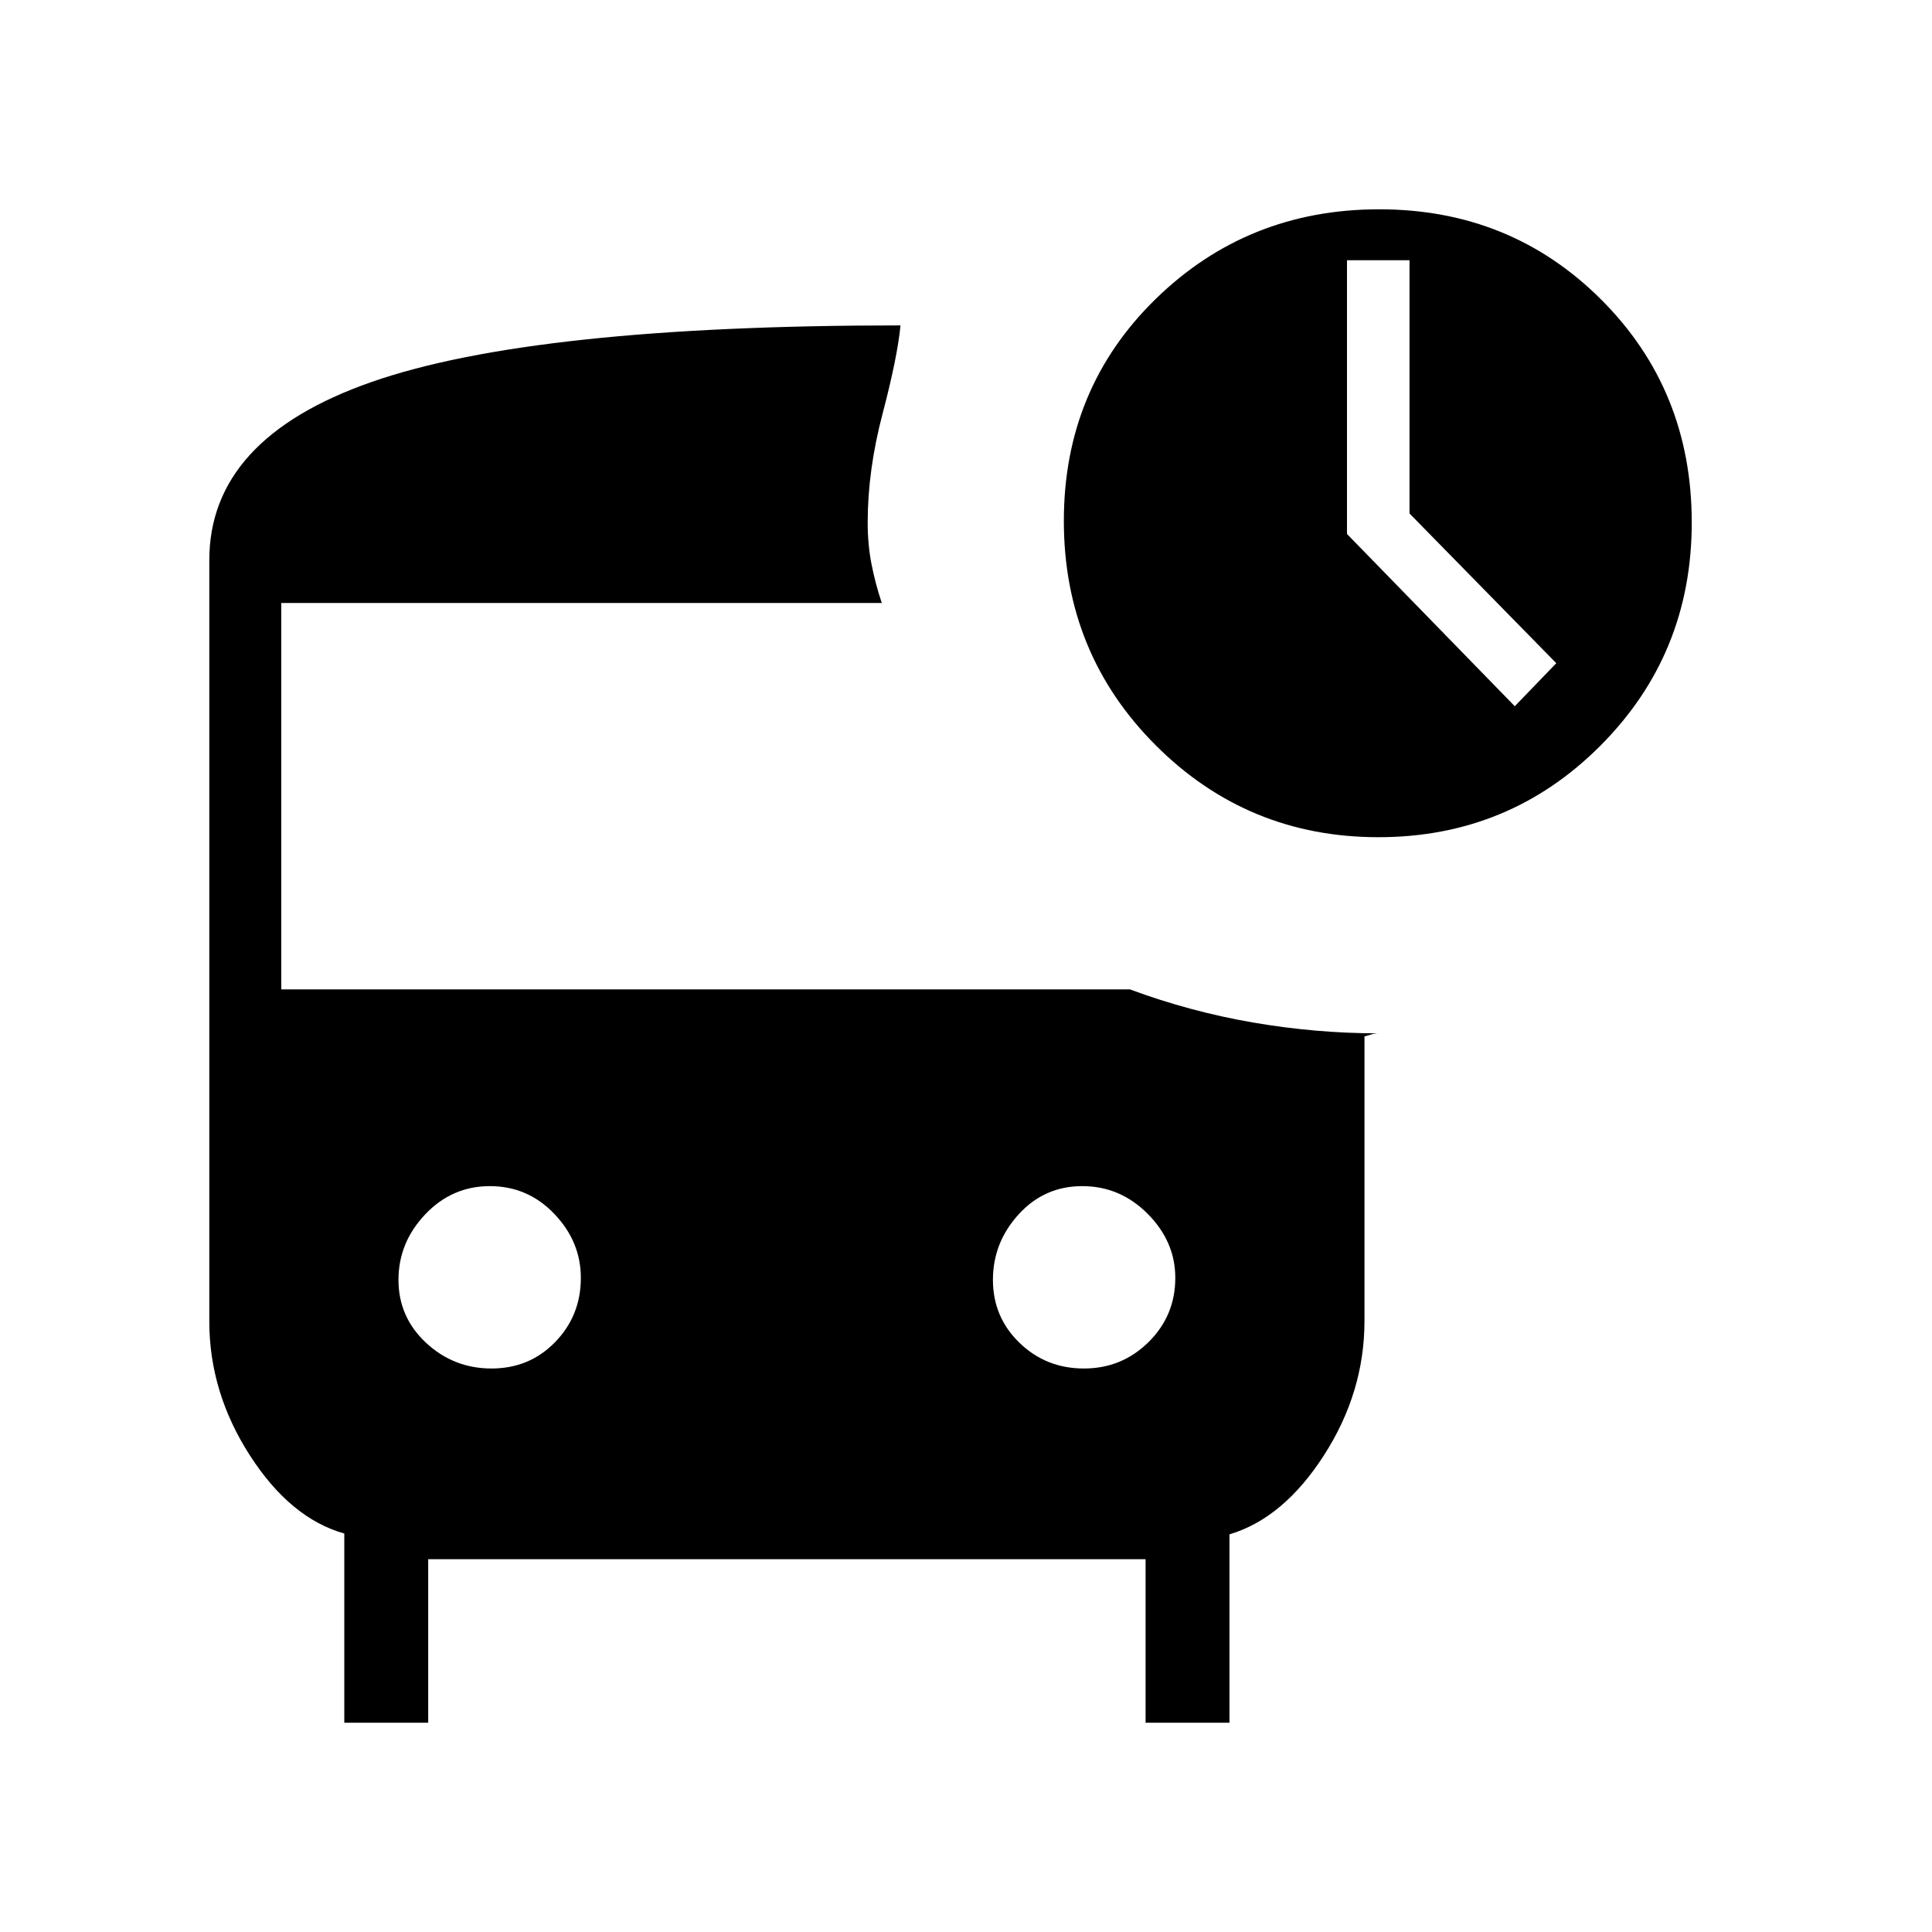 <svg xmlns="http://www.w3.org/2000/svg" height="48" viewBox="0 -960 960 960" width="48"><path d="m752.69-609.08 20.62-21.38-72.93-74.4v-125.83h-31.07v136.02l83.38 85.59ZM684.92-544q-64.97 0-110.64-45.66-45.66-45.67-45.66-111.5 0-65.73 45.64-110.29Q619.91-856 685.32-856q65.44 0 110.37 44.93 44.93 44.92 44.93 110.69 0 65.38-45.36 110.88T684.92-544ZM244.24-280q18.84 0 31.61-13.13 12.77-13.14 12.77-31.9 0-18.01-13.19-31.8-13.18-13.79-32.02-13.79-18.83 0-32.12 14.03T198-324.05q0 18.51 13.7 31.28Q225.41-280 244.24-280Zm294.35 0q18.83 0 32.12-13.13Q584-306.27 584-325.03q0-18.01-13.7-31.8-13.71-13.79-32.54-13.79-18.84 0-31.61 14.03t-12.77 32.54q0 18.51 13.19 31.28Q519.75-280 538.59-280ZM171.08-104v-94q-26.77-7.54-46.93-38.85Q104-268.15 104-303.46v-378.18q0-60.35 80.5-88.51 80.5-28.16 262.96-28.16-1.54 15.85-8.92 43.91-7.39 28.05-7.39 54.02 0 11 1.89 20.65 1.88 9.65 5.11 19.35H139.77v192h421.69q29.85 11.07 61.16 16.46 31.3 5.38 62.37 5.38-1.99 0-3.65.55T678-445v141.38q0 35.47-20.15 66.77-20.16 31.31-46.93 39.26V-104h-41.69v-81.23H212.77V-104h-41.69Z"/></svg>
